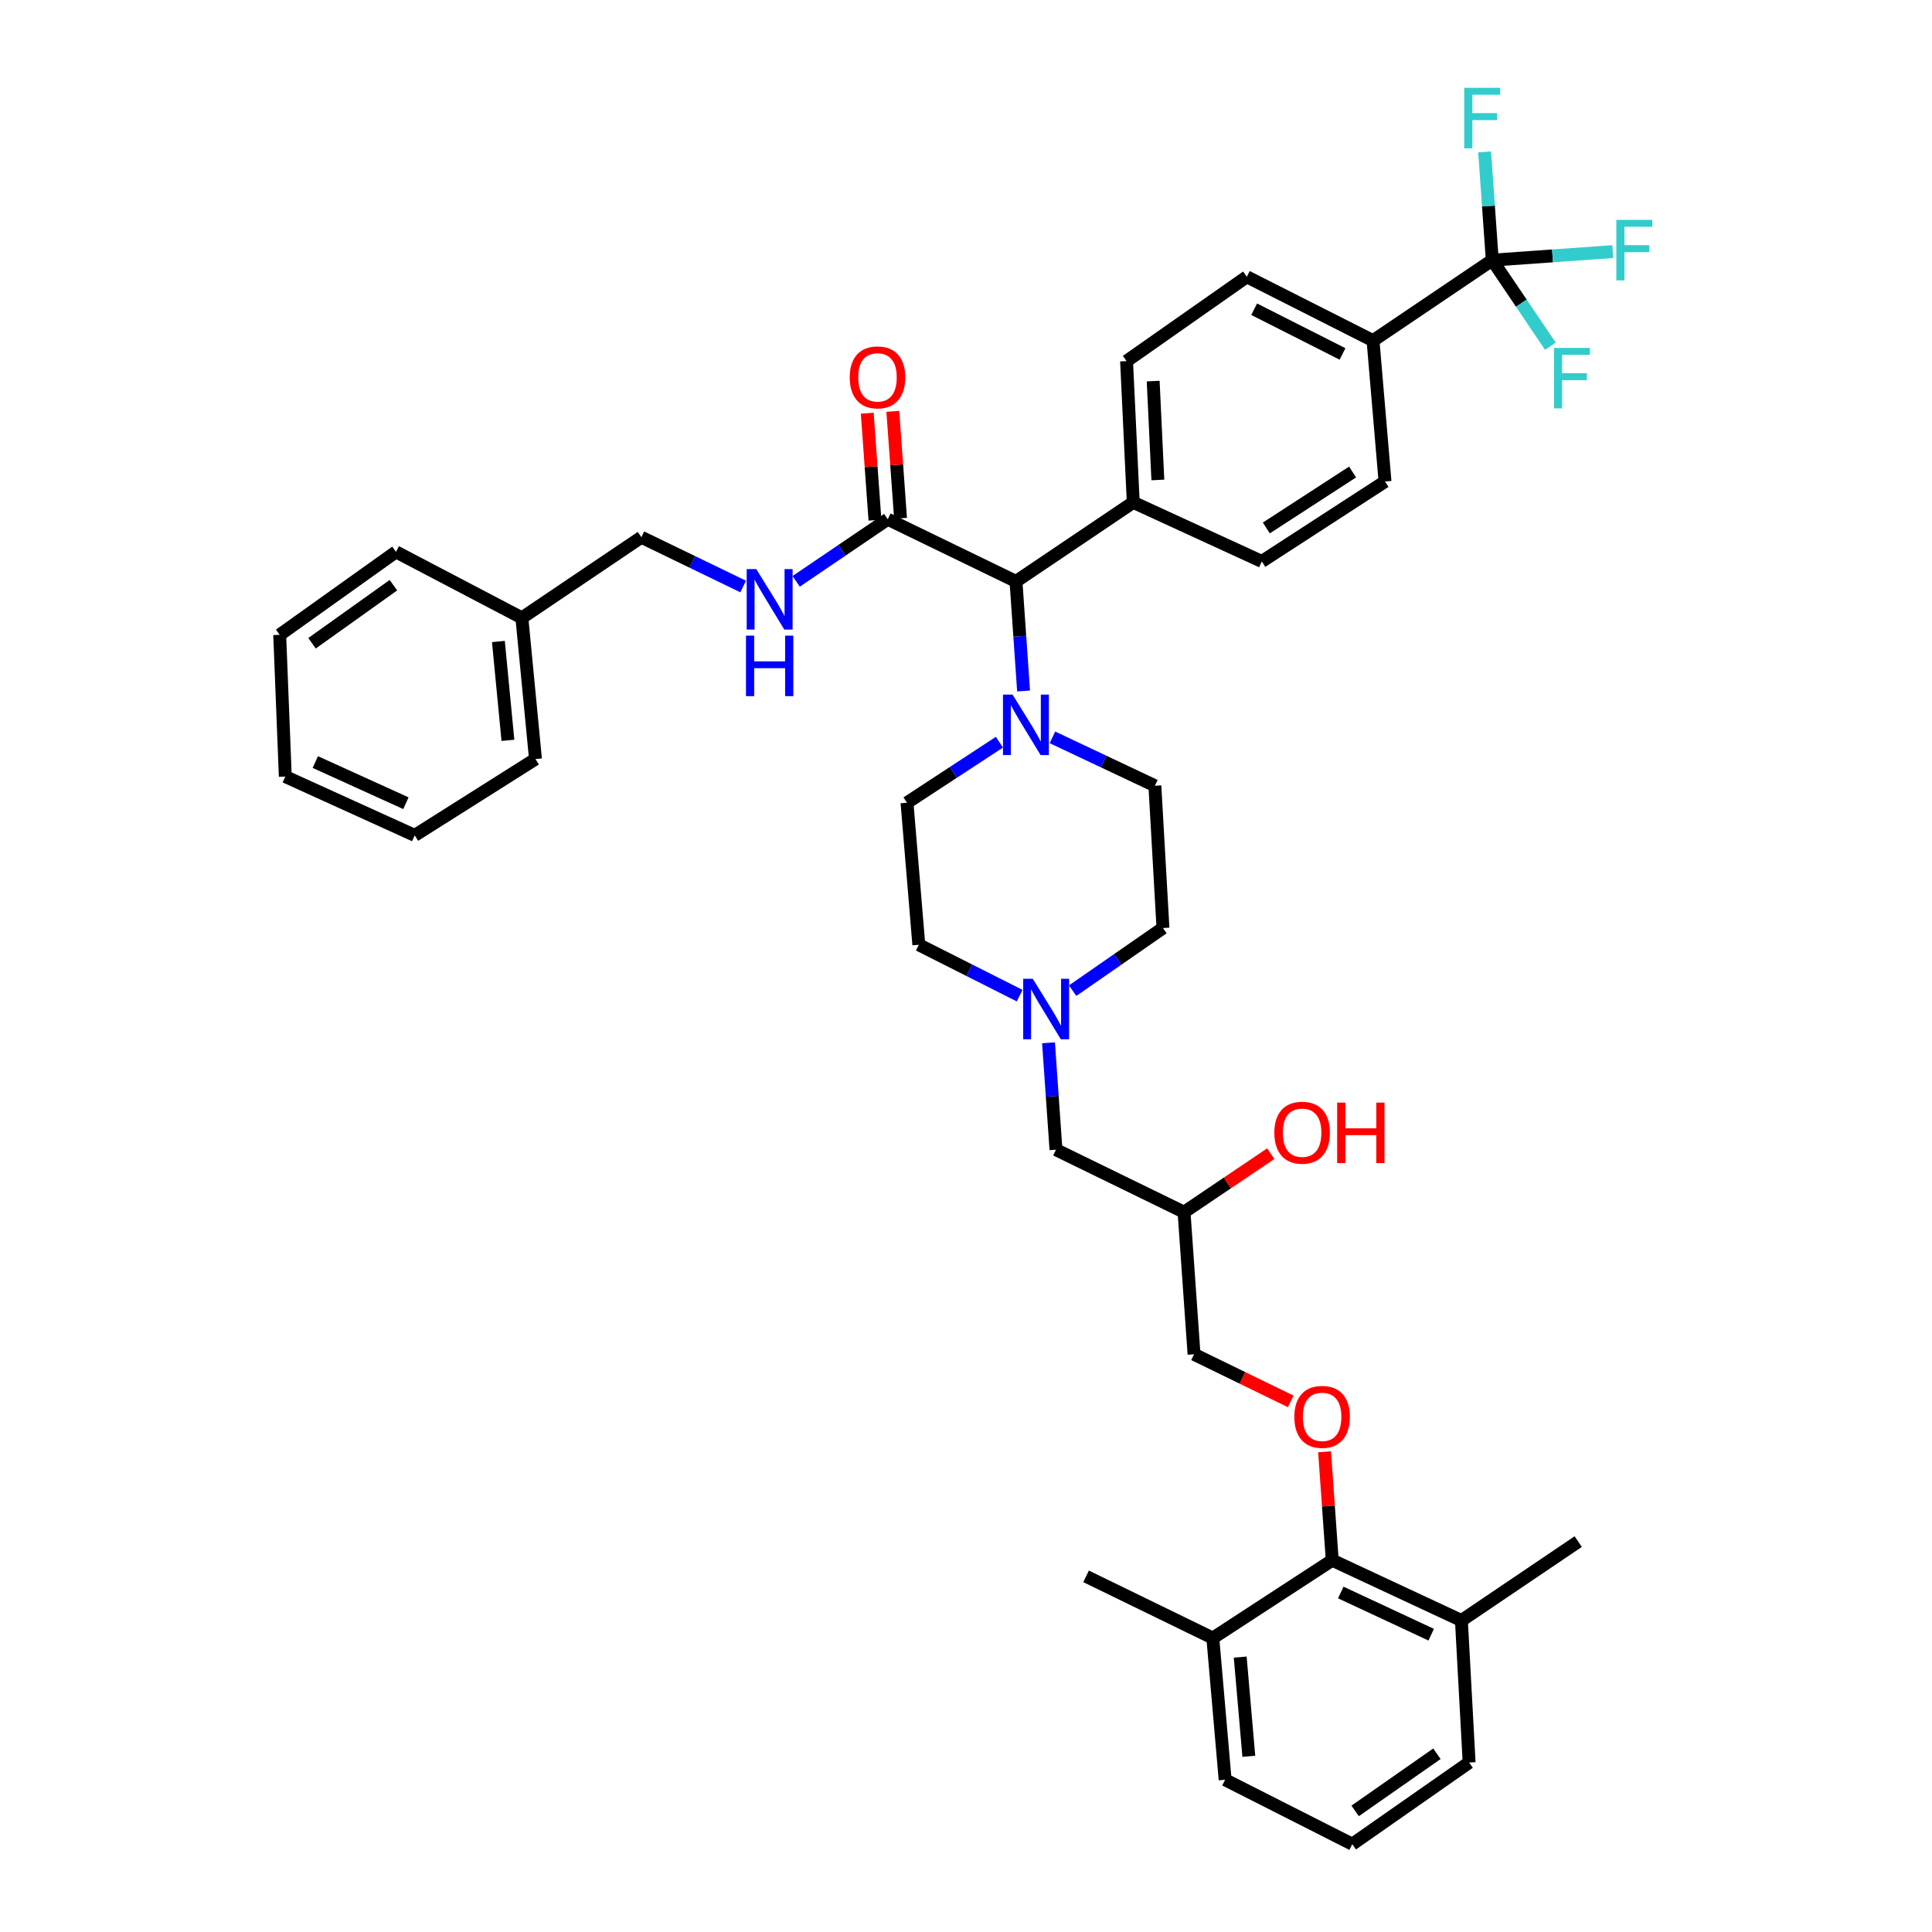 <?xml version='1.0' encoding='iso-8859-1'?>
<svg version='1.1' baseProfile='full'
              xmlns='http://www.w3.org/2000/svg'
                      xmlns:rdkit='http://www.rdkit.org/xml'
                      xmlns:xlink='http://www.w3.org/1999/xlink'
                  xml:space='preserve'
width='300px' height='300px' viewBox='0 0 300 300'>
<!-- END OF HEADER -->
<rect style='opacity:1.0;fill:#FFFFFF;stroke:none' width='300' height='300' x='0' y='0'> </rect>
<path class='bond-0' d='M 168.646,244.774 L 188.326,254.359' style='fill:none;fill-rule:evenodd;stroke:#000000;stroke-width:2.0px;stroke-linecap:butt;stroke-linejoin:miter;stroke-opacity:1' />
<path class='bond-1' d='M 188.326,254.359 L 190.238,276.359' style='fill:none;fill-rule:evenodd;stroke:#000000;stroke-width:2.0px;stroke-linecap:butt;stroke-linejoin:miter;stroke-opacity:1' />
<path class='bond-1' d='M 192.579,257.314 L 193.917,272.714' style='fill:none;fill-rule:evenodd;stroke:#000000;stroke-width:2.0px;stroke-linecap:butt;stroke-linejoin:miter;stroke-opacity:1' />
<path class='bond-39' d='M 188.326,254.359 L 206.869,242.271' style='fill:none;fill-rule:evenodd;stroke:#000000;stroke-width:2.0px;stroke-linecap:butt;stroke-linejoin:miter;stroke-opacity:1' />
<path class='bond-2' d='M 190.238,276.359 L 209.982,286.364' style='fill:none;fill-rule:evenodd;stroke:#000000;stroke-width:2.0px;stroke-linecap:butt;stroke-linejoin:miter;stroke-opacity:1' />
<path class='bond-3' d='M 209.982,286.364 L 228.125,273.684' style='fill:none;fill-rule:evenodd;stroke:#000000;stroke-width:2.0px;stroke-linecap:butt;stroke-linejoin:miter;stroke-opacity:1' />
<path class='bond-3' d='M 210.423,281.199 L 223.124,272.323' style='fill:none;fill-rule:evenodd;stroke:#000000;stroke-width:2.0px;stroke-linecap:butt;stroke-linejoin:miter;stroke-opacity:1' />
<path class='bond-4' d='M 228.125,273.684 L 226.927,251.634' style='fill:none;fill-rule:evenodd;stroke:#000000;stroke-width:2.0px;stroke-linecap:butt;stroke-linejoin:miter;stroke-opacity:1' />
<path class='bond-5' d='M 226.927,251.634 L 245.066,239.378' style='fill:none;fill-rule:evenodd;stroke:#000000;stroke-width:2.0px;stroke-linecap:butt;stroke-linejoin:miter;stroke-opacity:1' />
<path class='bond-6' d='M 226.927,251.634 L 206.869,242.271' style='fill:none;fill-rule:evenodd;stroke:#000000;stroke-width:2.0px;stroke-linecap:butt;stroke-linejoin:miter;stroke-opacity:1' />
<path class='bond-6' d='M 222.235,253.836 L 208.194,247.283' style='fill:none;fill-rule:evenodd;stroke:#000000;stroke-width:2.0px;stroke-linecap:butt;stroke-linejoin:miter;stroke-opacity:1' />
<path class='bond-7' d='M 206.869,242.271 L 206.275,233.853' style='fill:none;fill-rule:evenodd;stroke:#000000;stroke-width:2.0px;stroke-linecap:butt;stroke-linejoin:miter;stroke-opacity:1' />
<path class='bond-7' d='M 206.275,233.853 L 205.681,225.435' style='fill:none;fill-rule:evenodd;stroke:#FF0000;stroke-width:2.0px;stroke-linecap:butt;stroke-linejoin:miter;stroke-opacity:1' />
<path class='bond-8' d='M 200.43,217.61 L 192.92,213.952' style='fill:none;fill-rule:evenodd;stroke:#FF0000;stroke-width:2.0px;stroke-linecap:butt;stroke-linejoin:miter;stroke-opacity:1' />
<path class='bond-8' d='M 192.92,213.952 L 185.409,210.294' style='fill:none;fill-rule:evenodd;stroke:#000000;stroke-width:2.0px;stroke-linecap:butt;stroke-linejoin:miter;stroke-opacity:1' />
<path class='bond-9' d='M 185.409,210.294 L 183.859,188.226' style='fill:none;fill-rule:evenodd;stroke:#000000;stroke-width:2.0px;stroke-linecap:butt;stroke-linejoin:miter;stroke-opacity:1' />
<path class='bond-10' d='M 183.859,188.226 L 190.593,183.683' style='fill:none;fill-rule:evenodd;stroke:#000000;stroke-width:2.0px;stroke-linecap:butt;stroke-linejoin:miter;stroke-opacity:1' />
<path class='bond-10' d='M 190.593,183.683 L 197.326,179.139' style='fill:none;fill-rule:evenodd;stroke:#FF0000;stroke-width:2.0px;stroke-linecap:butt;stroke-linejoin:miter;stroke-opacity:1' />
<path class='bond-11' d='M 183.859,188.226 L 163.973,178.526' style='fill:none;fill-rule:evenodd;stroke:#000000;stroke-width:2.0px;stroke-linecap:butt;stroke-linejoin:miter;stroke-opacity:1' />
<path class='bond-12' d='M 163.973,178.526 L 163.393,170.226' style='fill:none;fill-rule:evenodd;stroke:#000000;stroke-width:2.0px;stroke-linecap:butt;stroke-linejoin:miter;stroke-opacity:1' />
<path class='bond-12' d='M 163.393,170.226 L 162.813,161.926' style='fill:none;fill-rule:evenodd;stroke:#0000FF;stroke-width:2.0px;stroke-linecap:butt;stroke-linejoin:miter;stroke-opacity:1' />
<path class='bond-13' d='M 166.561,153.828 L 173.573,148.966' style='fill:none;fill-rule:evenodd;stroke:#0000FF;stroke-width:2.0px;stroke-linecap:butt;stroke-linejoin:miter;stroke-opacity:1' />
<path class='bond-13' d='M 173.573,148.966 L 180.585,144.104' style='fill:none;fill-rule:evenodd;stroke:#000000;stroke-width:2.0px;stroke-linecap:butt;stroke-linejoin:miter;stroke-opacity:1' />
<path class='bond-40' d='M 158.33,154.604 L 150.502,150.653' style='fill:none;fill-rule:evenodd;stroke:#0000FF;stroke-width:2.0px;stroke-linecap:butt;stroke-linejoin:miter;stroke-opacity:1' />
<path class='bond-40' d='M 150.502,150.653 L 142.674,146.703' style='fill:none;fill-rule:evenodd;stroke:#000000;stroke-width:2.0px;stroke-linecap:butt;stroke-linejoin:miter;stroke-opacity:1' />
<path class='bond-14' d='M 180.585,144.104 L 179.329,122.008' style='fill:none;fill-rule:evenodd;stroke:#000000;stroke-width:2.0px;stroke-linecap:butt;stroke-linejoin:miter;stroke-opacity:1' />
<path class='bond-15' d='M 179.329,122.008 L 171.375,118.252' style='fill:none;fill-rule:evenodd;stroke:#000000;stroke-width:2.0px;stroke-linecap:butt;stroke-linejoin:miter;stroke-opacity:1' />
<path class='bond-15' d='M 171.375,118.252 L 163.421,114.496' style='fill:none;fill-rule:evenodd;stroke:#0000FF;stroke-width:2.0px;stroke-linecap:butt;stroke-linejoin:miter;stroke-opacity:1' />
<path class='bond-16' d='M 158.94,107.297 L 158.351,98.789' style='fill:none;fill-rule:evenodd;stroke:#0000FF;stroke-width:2.0px;stroke-linecap:butt;stroke-linejoin:miter;stroke-opacity:1' />
<path class='bond-16' d='M 158.351,98.789 L 157.762,90.282' style='fill:none;fill-rule:evenodd;stroke:#000000;stroke-width:2.0px;stroke-linecap:butt;stroke-linejoin:miter;stroke-opacity:1' />
<path class='bond-37' d='M 155.19,115.248 L 148.014,119.948' style='fill:none;fill-rule:evenodd;stroke:#0000FF;stroke-width:2.0px;stroke-linecap:butt;stroke-linejoin:miter;stroke-opacity:1' />
<path class='bond-37' d='M 148.014,119.948 L 140.839,124.648' style='fill:none;fill-rule:evenodd;stroke:#000000;stroke-width:2.0px;stroke-linecap:butt;stroke-linejoin:miter;stroke-opacity:1' />
<path class='bond-17' d='M 157.762,90.282 L 137.85,80.625' style='fill:none;fill-rule:evenodd;stroke:#000000;stroke-width:2.0px;stroke-linecap:butt;stroke-linejoin:miter;stroke-opacity:1' />
<path class='bond-27' d='M 157.762,90.282 L 175.971,78.006' style='fill:none;fill-rule:evenodd;stroke:#000000;stroke-width:2.0px;stroke-linecap:butt;stroke-linejoin:miter;stroke-opacity:1' />
<path class='bond-18' d='M 139.835,80.482 L 139.236,72.178' style='fill:none;fill-rule:evenodd;stroke:#000000;stroke-width:2.0px;stroke-linecap:butt;stroke-linejoin:miter;stroke-opacity:1' />
<path class='bond-18' d='M 139.236,72.178 L 138.636,63.874' style='fill:none;fill-rule:evenodd;stroke:#FF0000;stroke-width:2.0px;stroke-linecap:butt;stroke-linejoin:miter;stroke-opacity:1' />
<path class='bond-18' d='M 135.865,80.769 L 135.265,72.465' style='fill:none;fill-rule:evenodd;stroke:#000000;stroke-width:2.0px;stroke-linecap:butt;stroke-linejoin:miter;stroke-opacity:1' />
<path class='bond-18' d='M 135.265,72.465 L 134.666,64.16' style='fill:none;fill-rule:evenodd;stroke:#FF0000;stroke-width:2.0px;stroke-linecap:butt;stroke-linejoin:miter;stroke-opacity:1' />
<path class='bond-19' d='M 137.85,80.625 L 130.739,85.449' style='fill:none;fill-rule:evenodd;stroke:#000000;stroke-width:2.0px;stroke-linecap:butt;stroke-linejoin:miter;stroke-opacity:1' />
<path class='bond-19' d='M 130.739,85.449 L 123.628,90.272' style='fill:none;fill-rule:evenodd;stroke:#0000FF;stroke-width:2.0px;stroke-linecap:butt;stroke-linejoin:miter;stroke-opacity:1' />
<path class='bond-20' d='M 115.395,91.072 L 107.494,87.246' style='fill:none;fill-rule:evenodd;stroke:#0000FF;stroke-width:2.0px;stroke-linecap:butt;stroke-linejoin:miter;stroke-opacity:1' />
<path class='bond-20' d='M 107.494,87.246 L 99.592,83.421' style='fill:none;fill-rule:evenodd;stroke:#000000;stroke-width:2.0px;stroke-linecap:butt;stroke-linejoin:miter;stroke-opacity:1' />
<path class='bond-21' d='M 99.592,83.421 L 81.037,95.942' style='fill:none;fill-rule:evenodd;stroke:#000000;stroke-width:2.0px;stroke-linecap:butt;stroke-linejoin:miter;stroke-opacity:1' />
<path class='bond-22' d='M 81.037,95.942 L 83.149,117.867' style='fill:none;fill-rule:evenodd;stroke:#000000;stroke-width:2.0px;stroke-linecap:butt;stroke-linejoin:miter;stroke-opacity:1' />
<path class='bond-22' d='M 77.391,99.612 L 78.87,114.96' style='fill:none;fill-rule:evenodd;stroke:#000000;stroke-width:2.0px;stroke-linecap:butt;stroke-linejoin:miter;stroke-opacity:1' />
<path class='bond-41' d='M 81.037,95.942 L 61.487,85.694' style='fill:none;fill-rule:evenodd;stroke:#000000;stroke-width:2.0px;stroke-linecap:butt;stroke-linejoin:miter;stroke-opacity:1' />
<path class='bond-23' d='M 83.149,117.867 L 64.398,129.717' style='fill:none;fill-rule:evenodd;stroke:#000000;stroke-width:2.0px;stroke-linecap:butt;stroke-linejoin:miter;stroke-opacity:1' />
<path class='bond-24' d='M 64.398,129.717 L 44.301,120.587' style='fill:none;fill-rule:evenodd;stroke:#000000;stroke-width:2.0px;stroke-linecap:butt;stroke-linejoin:miter;stroke-opacity:1' />
<path class='bond-24' d='M 63.03,124.723 L 48.962,118.332' style='fill:none;fill-rule:evenodd;stroke:#000000;stroke-width:2.0px;stroke-linecap:butt;stroke-linejoin:miter;stroke-opacity:1' />
<path class='bond-25' d='M 44.301,120.587 L 43.431,98.576' style='fill:none;fill-rule:evenodd;stroke:#000000;stroke-width:2.0px;stroke-linecap:butt;stroke-linejoin:miter;stroke-opacity:1' />
<path class='bond-26' d='M 43.431,98.576 L 61.487,85.694' style='fill:none;fill-rule:evenodd;stroke:#000000;stroke-width:2.0px;stroke-linecap:butt;stroke-linejoin:miter;stroke-opacity:1' />
<path class='bond-26' d='M 48.451,99.885 L 61.091,90.867' style='fill:none;fill-rule:evenodd;stroke:#000000;stroke-width:2.0px;stroke-linecap:butt;stroke-linejoin:miter;stroke-opacity:1' />
<path class='bond-28' d='M 175.971,78.006 L 174.933,56.074' style='fill:none;fill-rule:evenodd;stroke:#000000;stroke-width:2.0px;stroke-linecap:butt;stroke-linejoin:miter;stroke-opacity:1' />
<path class='bond-28' d='M 179.792,74.528 L 179.065,59.176' style='fill:none;fill-rule:evenodd;stroke:#000000;stroke-width:2.0px;stroke-linecap:butt;stroke-linejoin:miter;stroke-opacity:1' />
<path class='bond-42' d='M 175.971,78.006 L 195.932,87.182' style='fill:none;fill-rule:evenodd;stroke:#000000;stroke-width:2.0px;stroke-linecap:butt;stroke-linejoin:miter;stroke-opacity:1' />
<path class='bond-29' d='M 174.933,56.074 L 193.604,42.978' style='fill:none;fill-rule:evenodd;stroke:#000000;stroke-width:2.0px;stroke-linecap:butt;stroke-linejoin:miter;stroke-opacity:1' />
<path class='bond-30' d='M 193.604,42.978 L 213.203,52.896' style='fill:none;fill-rule:evenodd;stroke:#000000;stroke-width:2.0px;stroke-linecap:butt;stroke-linejoin:miter;stroke-opacity:1' />
<path class='bond-30' d='M 194.747,48.018 L 208.466,54.96' style='fill:none;fill-rule:evenodd;stroke:#000000;stroke-width:2.0px;stroke-linecap:butt;stroke-linejoin:miter;stroke-opacity:1' />
<path class='bond-31' d='M 213.203,52.896 L 231.719,40.393' style='fill:none;fill-rule:evenodd;stroke:#000000;stroke-width:2.0px;stroke-linecap:butt;stroke-linejoin:miter;stroke-opacity:1' />
<path class='bond-35' d='M 213.203,52.896 L 215.065,74.771' style='fill:none;fill-rule:evenodd;stroke:#000000;stroke-width:2.0px;stroke-linecap:butt;stroke-linejoin:miter;stroke-opacity:1' />
<path class='bond-32' d='M 231.719,40.393 L 236.233,47.079' style='fill:none;fill-rule:evenodd;stroke:#000000;stroke-width:2.0px;stroke-linecap:butt;stroke-linejoin:miter;stroke-opacity:1' />
<path class='bond-32' d='M 236.233,47.079 L 240.748,53.765' style='fill:none;fill-rule:evenodd;stroke:#33CCCC;stroke-width:2.0px;stroke-linecap:butt;stroke-linejoin:miter;stroke-opacity:1' />
<path class='bond-33' d='M 231.719,40.393 L 241.075,39.733' style='fill:none;fill-rule:evenodd;stroke:#000000;stroke-width:2.0px;stroke-linecap:butt;stroke-linejoin:miter;stroke-opacity:1' />
<path class='bond-33' d='M 241.075,39.733 L 250.43,39.073' style='fill:none;fill-rule:evenodd;stroke:#33CCCC;stroke-width:2.0px;stroke-linecap:butt;stroke-linejoin:miter;stroke-opacity:1' />
<path class='bond-34' d='M 231.719,40.393 L 231.125,31.988' style='fill:none;fill-rule:evenodd;stroke:#000000;stroke-width:2.0px;stroke-linecap:butt;stroke-linejoin:miter;stroke-opacity:1' />
<path class='bond-34' d='M 231.125,31.988 L 230.531,23.584' style='fill:none;fill-rule:evenodd;stroke:#33CCCC;stroke-width:2.0px;stroke-linecap:butt;stroke-linejoin:miter;stroke-opacity:1' />
<path class='bond-36' d='M 215.065,74.771 L 195.932,87.182' style='fill:none;fill-rule:evenodd;stroke:#000000;stroke-width:2.0px;stroke-linecap:butt;stroke-linejoin:miter;stroke-opacity:1' />
<path class='bond-36' d='M 210.029,73.293 L 196.636,81.981' style='fill:none;fill-rule:evenodd;stroke:#000000;stroke-width:2.0px;stroke-linecap:butt;stroke-linejoin:miter;stroke-opacity:1' />
<path class='bond-38' d='M 140.839,124.648 L 142.674,146.703' style='fill:none;fill-rule:evenodd;stroke:#000000;stroke-width:2.0px;stroke-linecap:butt;stroke-linejoin:miter;stroke-opacity:1' />
<path  class='atom-8' d='M 200.983 220.007
Q 200.983 217.751, 202.098 216.491
Q 203.212 215.23, 205.296 215.23
Q 207.379 215.23, 208.494 216.491
Q 209.608 217.751, 209.608 220.007
Q 209.608 222.289, 208.48 223.59
Q 207.352 224.877, 205.296 224.877
Q 203.226 224.877, 202.098 223.59
Q 200.983 222.303, 200.983 220.007
M 205.296 223.815
Q 206.729 223.815, 207.498 222.86
Q 208.281 221.891, 208.281 220.007
Q 208.281 218.163, 207.498 217.234
Q 206.729 216.292, 205.296 216.292
Q 203.863 216.292, 203.08 217.22
Q 202.31 218.149, 202.31 220.007
Q 202.31 221.904, 203.08 222.86
Q 203.863 223.815, 205.296 223.815
' fill='#FF0000'/>
<path  class='atom-11' d='M 197.879 175.882
Q 197.879 173.627, 198.994 172.366
Q 200.108 171.106, 202.192 171.106
Q 204.275 171.106, 205.39 172.366
Q 206.504 173.627, 206.504 175.882
Q 206.504 178.165, 205.376 179.465
Q 204.248 180.752, 202.192 180.752
Q 200.122 180.752, 198.994 179.465
Q 197.879 178.178, 197.879 175.882
M 202.192 179.691
Q 203.625 179.691, 204.394 178.735
Q 205.177 177.767, 205.177 175.882
Q 205.177 174.038, 204.394 173.109
Q 203.625 172.167, 202.192 172.167
Q 200.759 172.167, 199.976 173.096
Q 199.206 174.025, 199.206 175.882
Q 199.206 177.78, 199.976 178.735
Q 200.759 179.691, 202.192 179.691
' fill='#FF0000'/>
<path  class='atom-11' d='M 207.632 171.212
L 208.906 171.212
L 208.906 175.206
L 213.709 175.206
L 213.709 171.212
L 214.983 171.212
L 214.983 180.606
L 213.709 180.606
L 213.709 176.267
L 208.906 176.267
L 208.906 180.606
L 207.632 180.606
L 207.632 171.212
' fill='#FF0000'/>
<path  class='atom-13' d='M 160.369 151.984
L 163.448 156.96
Q 163.753 157.451, 164.244 158.34
Q 164.735 159.229, 164.761 159.282
L 164.761 151.984
L 166.009 151.984
L 166.009 161.379
L 164.722 161.379
L 161.418 155.938
Q 161.033 155.301, 160.621 154.572
Q 160.223 153.842, 160.104 153.616
L 160.104 161.379
L 158.883 161.379
L 158.883 151.984
L 160.369 151.984
' fill='#0000FF'/>
<path  class='atom-16' d='M 157.228 107.855
L 160.306 112.831
Q 160.611 113.322, 161.102 114.211
Q 161.593 115.1, 161.62 115.153
L 161.62 107.855
L 162.867 107.855
L 162.867 117.249
L 161.58 117.249
L 158.276 111.809
Q 157.891 111.172, 157.48 110.442
Q 157.082 109.712, 156.962 109.487
L 156.962 117.249
L 155.742 117.249
L 155.742 107.855
L 157.228 107.855
' fill='#0000FF'/>
<path  class='atom-19' d='M 131.945 58.594
Q 131.945 56.339, 133.06 55.078
Q 134.174 53.818, 136.257 53.818
Q 138.341 53.818, 139.455 55.078
Q 140.57 56.339, 140.57 58.594
Q 140.57 60.877, 139.442 62.177
Q 138.314 63.464, 136.257 63.464
Q 134.187 63.464, 133.06 62.177
Q 131.945 60.89, 131.945 58.594
M 136.257 62.403
Q 137.69 62.403, 138.46 61.447
Q 139.243 60.479, 139.243 58.594
Q 139.243 56.75, 138.46 55.821
Q 137.69 54.879, 136.257 54.879
Q 134.824 54.879, 134.041 55.808
Q 133.272 56.737, 133.272 58.594
Q 133.272 60.492, 134.041 61.447
Q 134.824 62.403, 136.257 62.403
' fill='#FF0000'/>
<path  class='atom-20' d='M 117.434 88.367
L 120.513 93.343
Q 120.818 93.834, 121.309 94.723
Q 121.8 95.612, 121.827 95.665
L 121.827 88.367
L 123.074 88.367
L 123.074 97.762
L 121.787 97.762
L 118.483 92.322
Q 118.098 91.685, 117.687 90.955
Q 117.289 90.225, 117.169 89.999
L 117.169 97.762
L 115.948 97.762
L 115.948 88.367
L 117.434 88.367
' fill='#0000FF'/>
<path  class='atom-20' d='M 115.836 98.701
L 117.109 98.701
L 117.109 102.695
L 121.913 102.695
L 121.913 98.701
L 123.187 98.701
L 123.187 108.096
L 121.913 108.096
L 121.913 103.757
L 117.109 103.757
L 117.109 108.096
L 115.836 108.096
L 115.836 98.701
' fill='#0000FF'/>
<path  class='atom-33' d='M 241.301 54.024
L 246.887 54.024
L 246.887 55.099
L 242.561 55.099
L 242.561 57.951
L 246.409 57.951
L 246.409 59.039
L 242.561 59.039
L 242.561 63.418
L 241.301 63.418
L 241.301 54.024
' fill='#33CCCC'/>
<path  class='atom-34' d='M 250.983 34.14
L 256.569 34.14
L 256.569 35.215
L 252.244 35.215
L 252.244 38.068
L 256.092 38.068
L 256.092 39.156
L 252.244 39.156
L 252.244 43.535
L 250.983 43.535
L 250.983 34.14
' fill='#33CCCC'/>
<path  class='atom-35' d='M 227.366 13.636
L 232.953 13.636
L 232.953 14.711
L 228.627 14.711
L 228.627 17.564
L 232.475 17.564
L 232.475 18.652
L 228.627 18.652
L 228.627 23.031
L 227.366 23.031
L 227.366 13.636
' fill='#33CCCC'/>
</svg>
